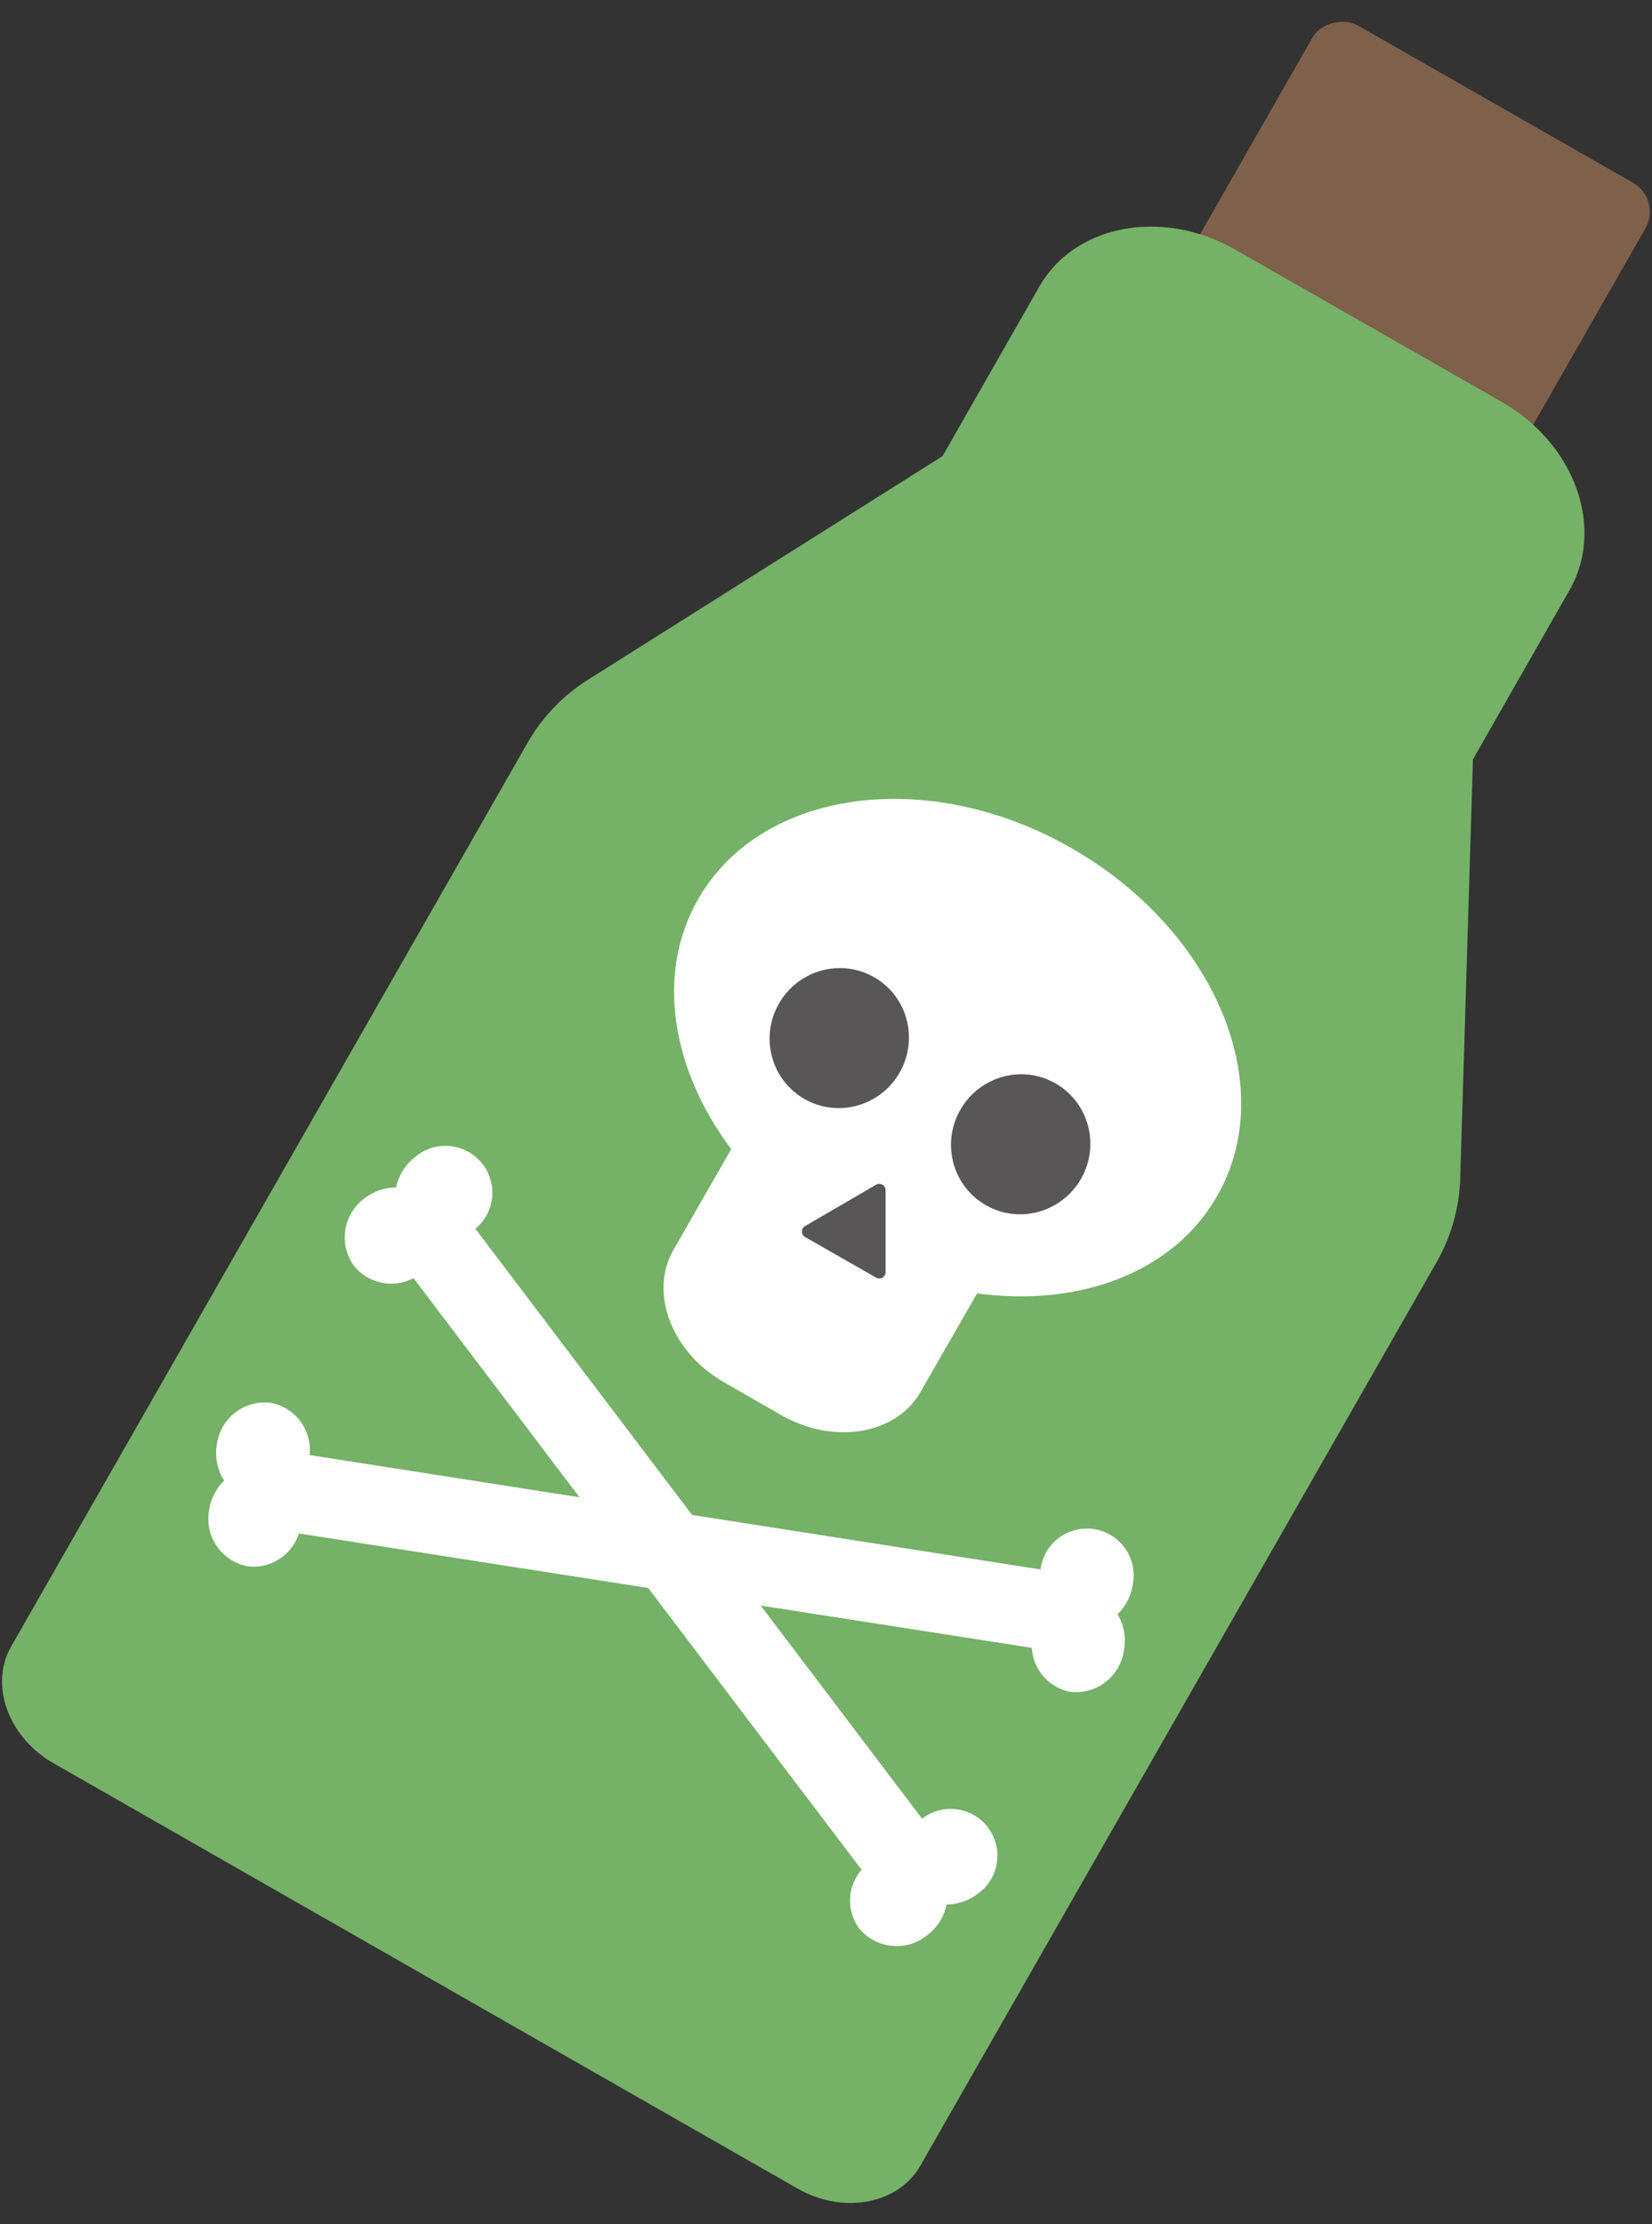 <svg id="Layer_1" data-name="Layer 1" xmlns="http://www.w3.org/2000/svg" width="130" height="175" viewBox="0 0 130 175">
  <rect x="0" y="0" width="130" height="175" fill="#333333" stroke="none"/>
  <defs>
    <style>
      .cls-1 {
        fill: #7f604a;
      }

      .cls-2 {
        fill: #75b167;
      }

      .cls-3 {
        fill: #fff;
      }

      .cls-4 {
        fill: #585657;
      }
    </style>
  </defs>
  <g>
    <rect class="cls-1" x="63.01" y="24.81" width="73.08" height="30.2" rx="2.63" transform="translate(15.5 106.54) rotate(-60.25)"/>
    <path class="cls-2" d="M114.91,92.67l1-32.92,1.75-3.07h0l5.85-10.25c2.8-4.89.42-11.52-5.31-14.79l-1.49-.86-18-10.28-1.5-.86c-5.73-3.27-12.64-2-15.44,2.94L75.92,32.82h0l-1.75,3.07L46.3,53.46a14.23,14.23,0,0,0-4.75,4.92L.89,129.52c-1.74,3-.26,7.16,3.31,9.2l14.9,8.52L47.9,163.7l14.91,8.52c3.56,2,7.86,1.22,9.61-1.82l40.65-71.13A14.18,14.18,0,0,0,114.91,92.67Z"/>
    <g>
      <path class="cls-3" d="M95.76,94.13c5-8.66-.15-20.92-11.42-27.39s-24.44-4.67-29.4,4c-3.37,5.88-2.09,13.41,2.6,19.67L53,98.33c-1.94,3.39-.16,8.07,4,10.44l4.46,2.56c4.15,2.38,9.08,1.55,11-1.85l4.43-7.72C84.88,102.85,92.31,100.16,95.76,94.13Z"/>
      <path class="cls-3" d="M87.94,127a4,4,0,0,0,1.19-2.29,3.68,3.68,0,1,0-7.25-1.23l-57.52-9a3.77,3.77,0,0,0-3.05-4.11,3.81,3.81,0,0,0-4.25,3.3,4,4,0,0,0,.58,2.82,4.05,4.05,0,0,0-1.18,2.29,3.81,3.81,0,0,0,3,4.45,3.75,3.75,0,0,0,4.06-2.58l57.68,9a3.74,3.74,0,0,0,3,3.46,3.82,3.82,0,0,0,4.25-3.31A4,4,0,0,0,87.94,127Z"/>
      <path class="cls-3" d="M74.49,149.84a4.11,4.11,0,0,0,2.44-.83,3.68,3.68,0,1,0-4.37-5.92L37.41,96.68A3.67,3.67,0,1,0,32.71,91a4.09,4.09,0,0,0-1.54,2.43,4.09,4.09,0,0,0-2.44.82,3.81,3.81,0,0,0-.9,5.31,3.75,3.75,0,0,0,4.71,1L67.8,147.11a3.7,3.7,0,0,0-.2,4.6,3.81,3.81,0,0,0,5.35.56A4,4,0,0,0,74.49,149.84Z"/>
      <ellipse class="cls-4" cx="66.04" cy="81.68" rx="5.52" ry="5.47" transform="translate(-37.64 98.48) rotate(-60.25)"/>
      <ellipse class="cls-4" cx="80.32" cy="90.03" rx="5.52" ry="5.47" transform="translate(-37.7 115.09) rotate(-60.25)"/>
      <path class="cls-4" d="M69.69,93.66l0,6.42a.5.5,0,0,1-.75.44l-5.58-3.19a.5.5,0,0,1,0-.87l5.55-3.23A.5.5,0,0,1,69.69,93.66Z"/>
    </g>
  </g>
</svg>
